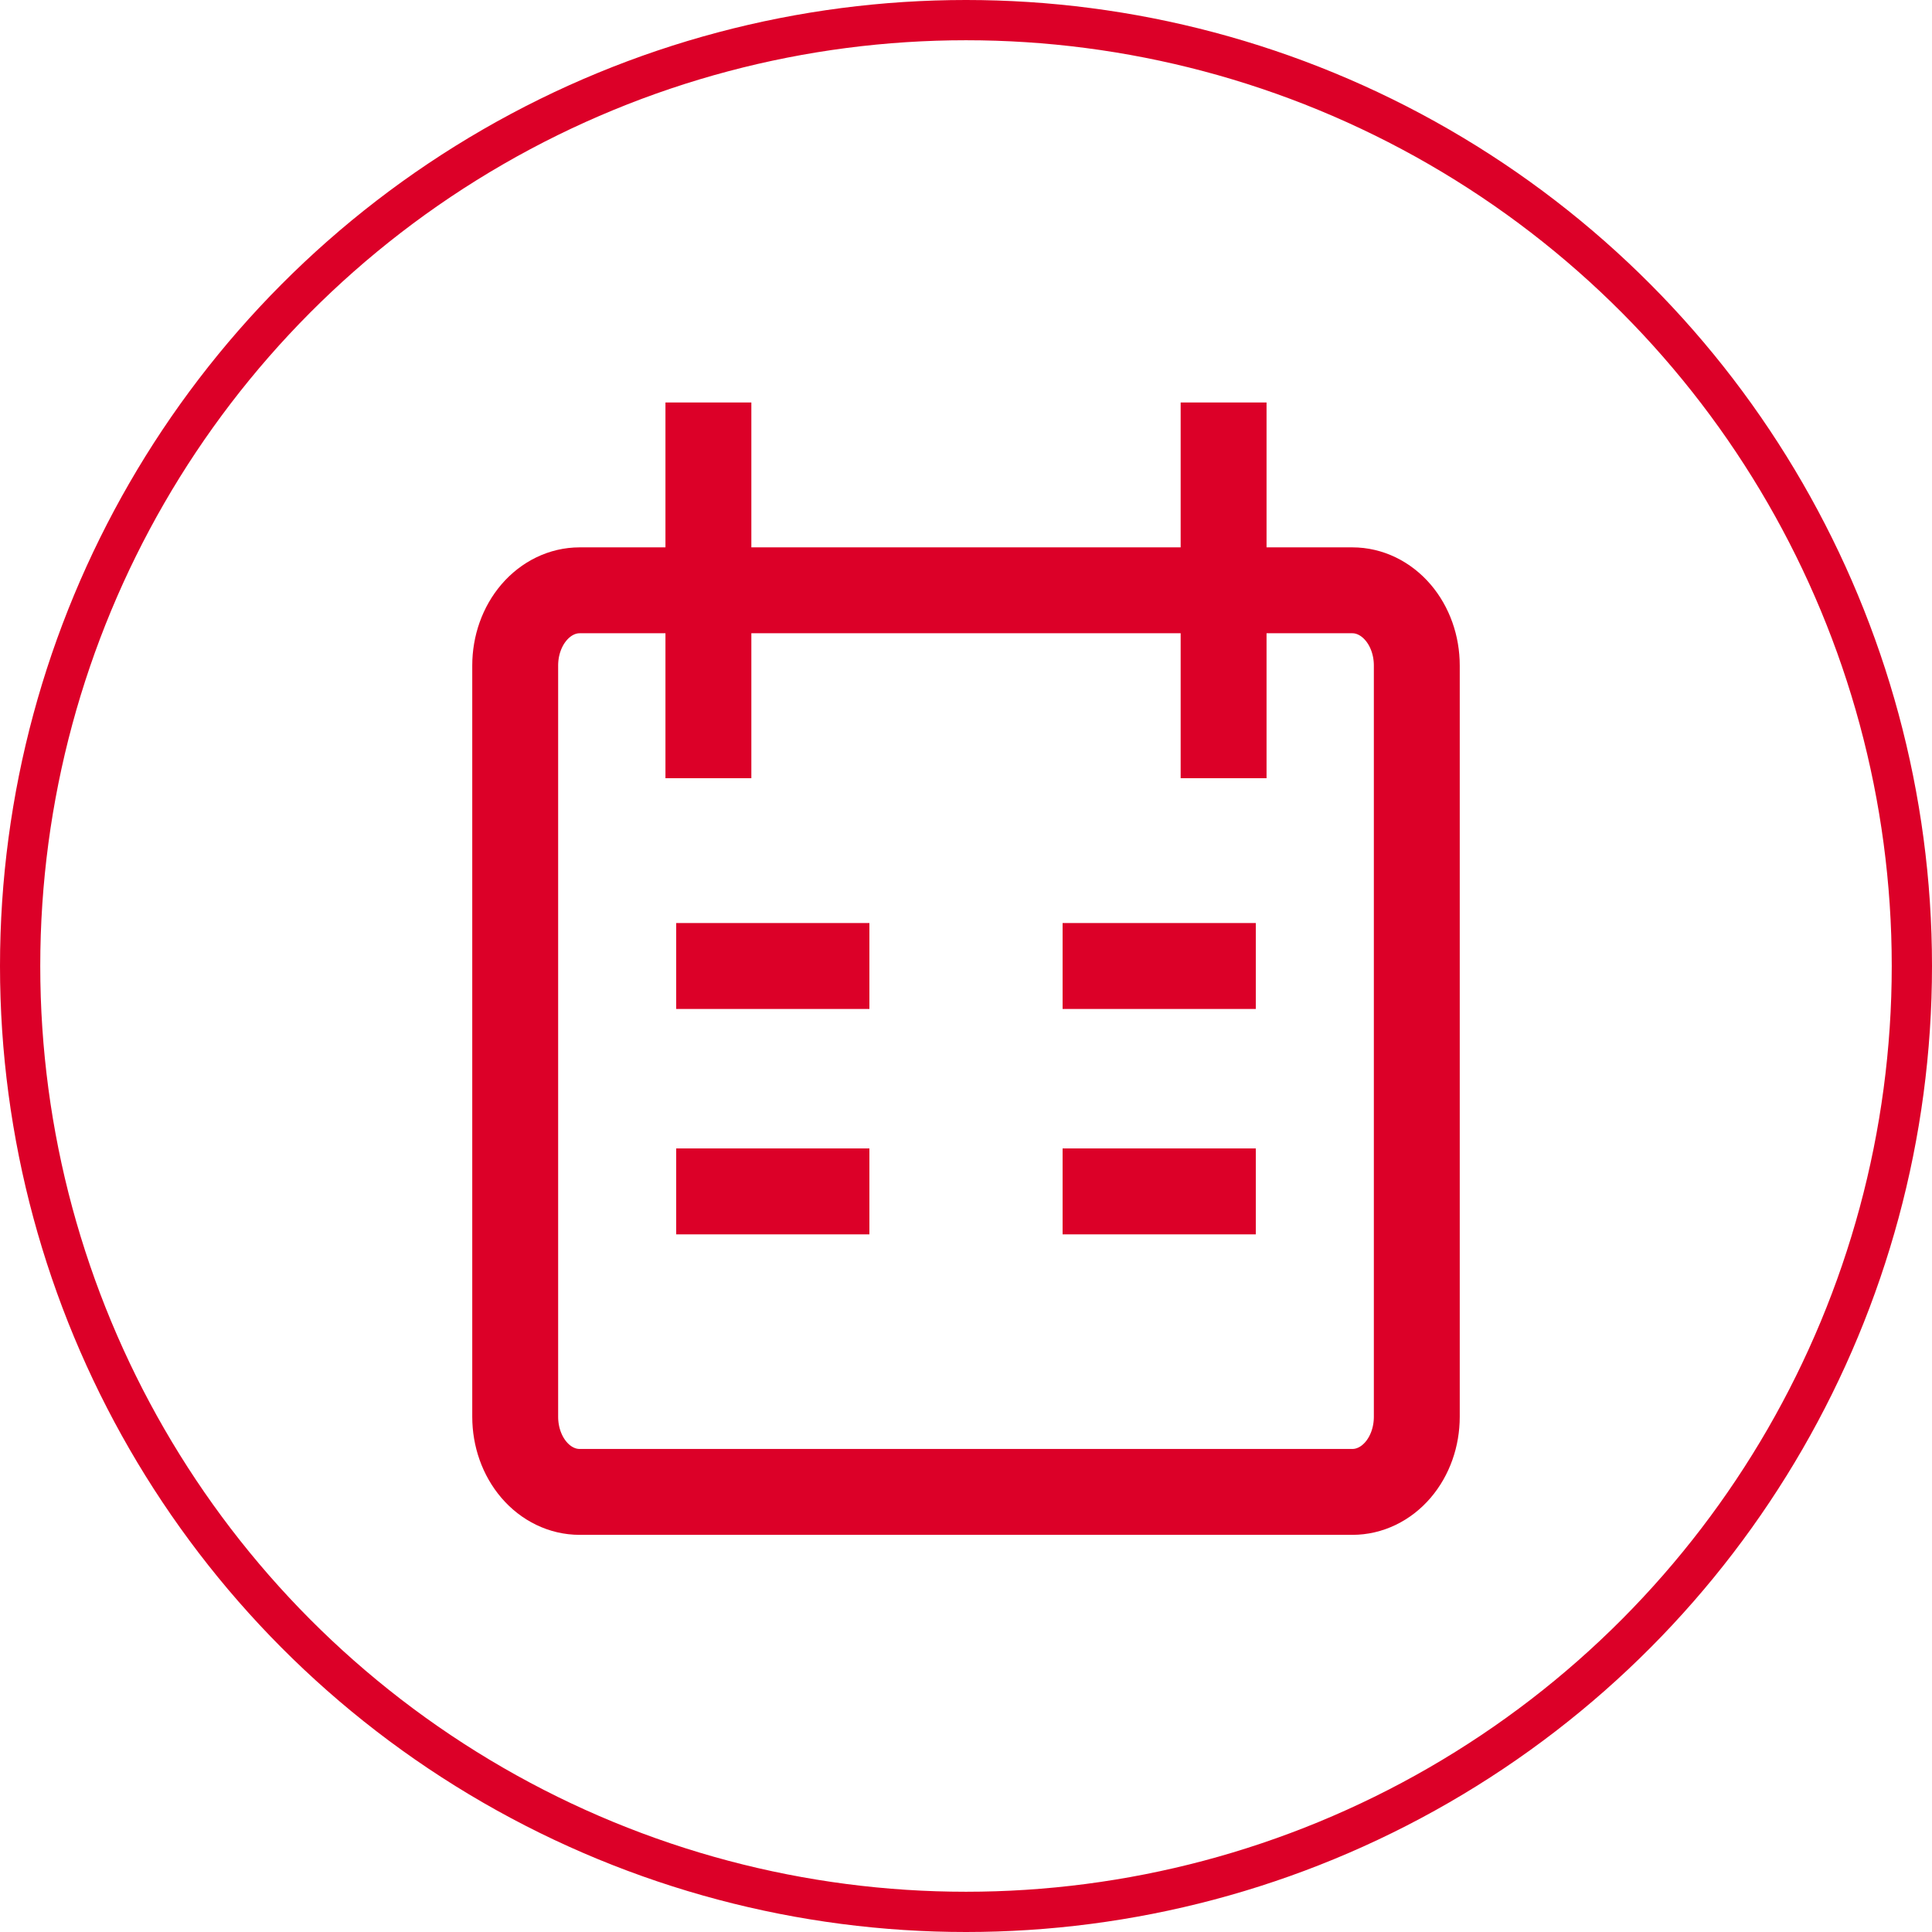 <svg width="24" height="24" viewBox="0 0 24 24" fill="none" xmlns="http://www.w3.org/2000/svg">
    <circle cx="12" cy="12" r="11.75" stroke="#DC0028" stroke-width="0.5" />
    <path
        d="M8.8 5V9.667V5ZM15.2 5V9.667V5ZM8.4 12H10.8H8.4ZM15.6 12H13.2H15.6ZM8.4 14.8H10.8H8.4ZM13.2 14.8H15.6H13.2ZM7.2 7.333H16.8C17.012 7.333 17.216 7.432 17.366 7.607C17.516 7.782 17.6 8.019 17.6 8.267V17.6C17.6 17.848 17.516 18.085 17.366 18.26C17.216 18.435 17.012 18.533 16.8 18.533H7.2C6.988 18.533 6.784 18.435 6.634 18.26C6.484 18.085 6.4 17.848 6.4 17.6V8.267C6.4 8.019 6.484 7.782 6.634 7.607C6.784 7.432 6.988 7.333 7.2 7.333V7.333Z"
        stroke="#DC0028" stroke-width="1.067" />
</svg>